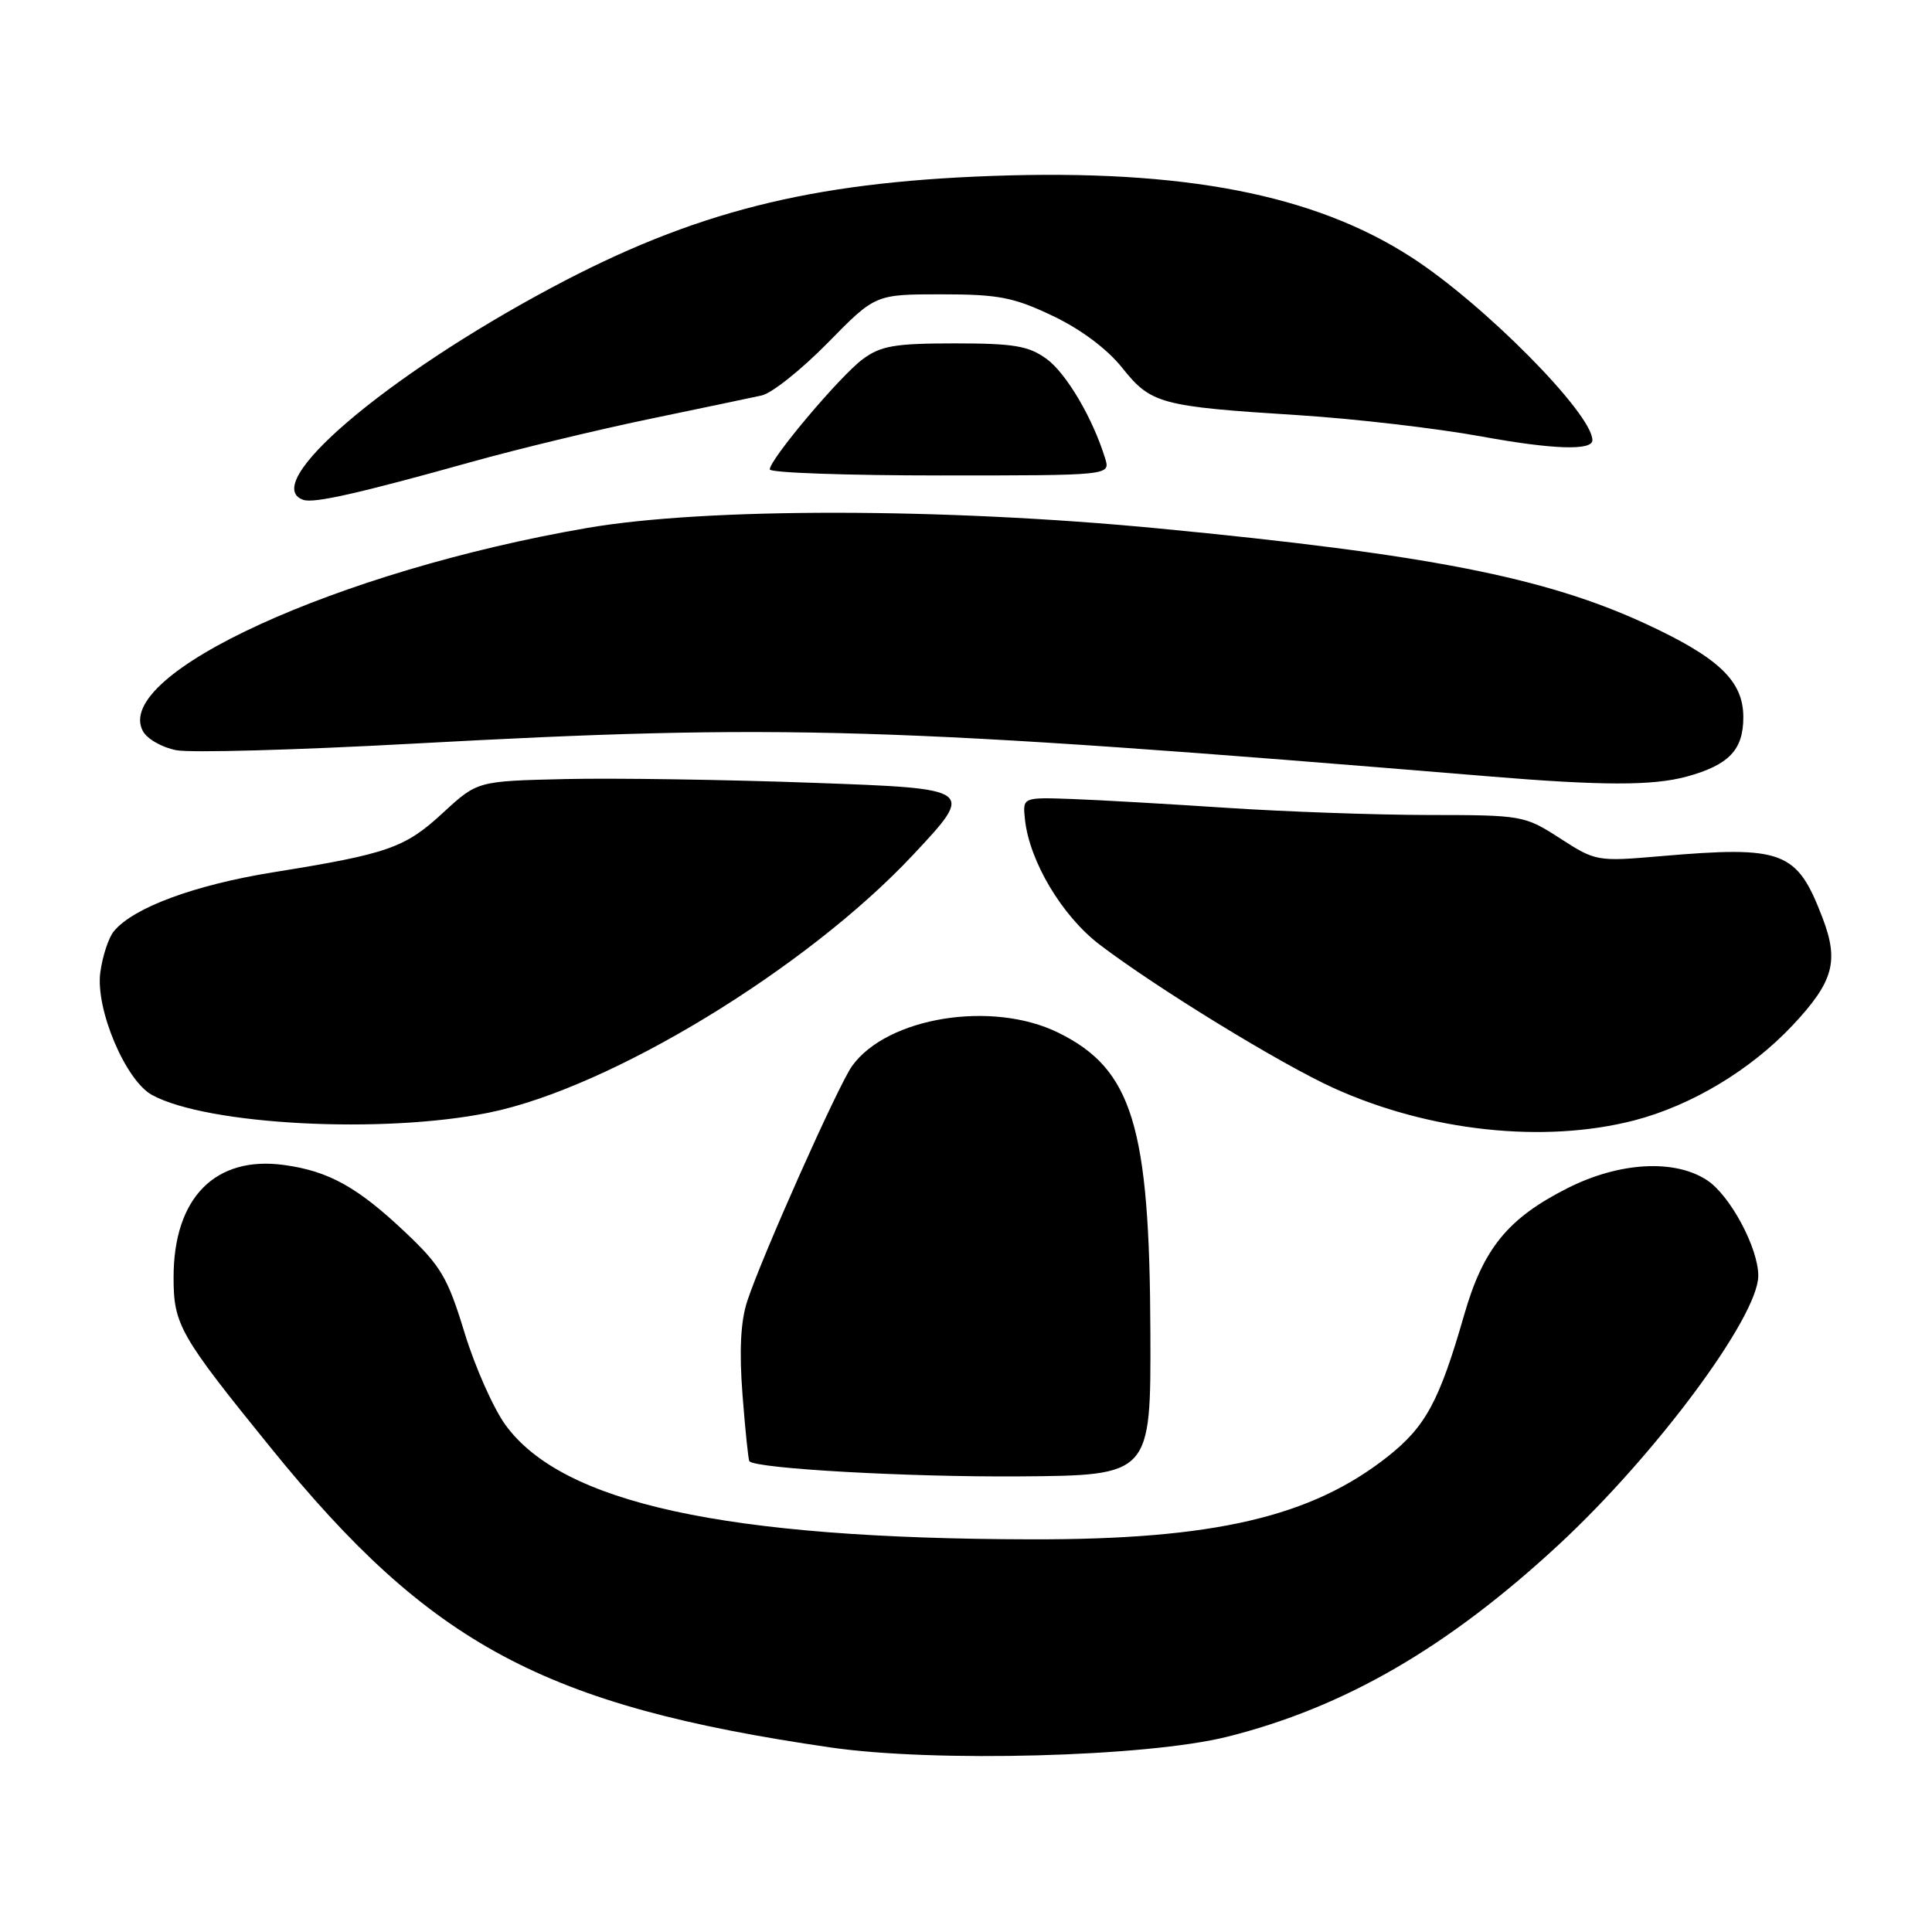 <?xml version="1.0" encoding="UTF-8" standalone="no"?>
<!DOCTYPE svg PUBLIC "-//W3C//DTD SVG 1.1//EN" "http://www.w3.org/Graphics/SVG/1.1/DTD/svg11.dtd" >
<svg xmlns="http://www.w3.org/2000/svg" xmlns:xlink="http://www.w3.org/1999/xlink" version="1.1" viewBox="0 0 256 256">
 <g >
 <path fill="currentColor"
d=" M 162.61 230.13 C 178.14 226.24 191.83 218.31 206.55 204.67 C 219.40 192.76 232.94 174.52 232.98 169.07 C 233.01 165.41 229.26 158.40 226.20 156.39 C 221.89 153.55 214.55 153.97 207.68 157.45 C 199.79 161.44 196.53 165.45 194.01 174.23 C 190.71 185.70 188.91 189.02 183.87 193.01 C 173.73 201.02 160.82 204.02 136.68 203.97 C 96.05 203.89 74.50 199.20 66.96 188.79 C 65.36 186.58 62.92 181.07 61.54 176.55 C 59.33 169.29 58.41 167.73 53.71 163.29 C 47.38 157.30 43.56 155.18 37.66 154.37 C 28.51 153.11 23.00 158.72 23.00 169.26 C 23.00 175.54 23.79 176.93 35.92 191.89 C 57.05 217.97 72.09 226.02 110.00 231.54 C 123.85 233.56 151.93 232.80 162.61 230.13 Z  M 152.43 176.50 C 152.34 149.17 150.03 141.66 140.24 136.84 C 131.48 132.52 117.54 134.78 112.90 141.26 C 111.05 143.85 100.90 166.62 99.01 172.42 C 98.13 175.11 97.94 179.02 98.39 184.86 C 98.75 189.54 99.16 193.49 99.30 193.63 C 100.28 194.61 120.38 195.73 135.00 195.63 C 152.50 195.50 152.50 195.50 152.43 176.50 Z  M 216.54 148.46 C 224.13 146.49 231.97 141.78 237.55 135.84 C 242.95 130.07 243.70 127.39 241.49 121.61 C 238.10 112.73 236.30 112.05 220.00 113.45 C 211.65 114.17 211.42 114.13 206.72 111.09 C 202.01 108.05 201.72 108.00 189.22 107.99 C 182.22 107.98 170.20 107.55 162.50 107.04 C 154.80 106.53 145.57 106.00 142.00 105.87 C 135.50 105.64 135.50 105.64 135.81 108.57 C 136.40 114.12 140.72 121.37 145.71 125.17 C 153.23 130.90 169.67 140.98 176.71 144.17 C 189.39 149.92 204.58 151.55 216.54 148.46 Z  M 64.79 147.43 C 80.85 144.17 106.87 128.35 120.99 113.27 C 129.20 104.50 129.20 104.50 107.85 103.73 C 96.11 103.30 81.27 103.08 74.88 103.23 C 63.26 103.50 63.26 103.50 58.73 107.67 C 53.66 112.36 51.45 113.13 36.21 115.58 C 25.79 117.26 17.70 120.25 15.10 123.38 C 14.39 124.23 13.58 126.69 13.29 128.86 C 12.64 133.73 16.64 143.19 20.16 145.10 C 27.47 149.07 50.75 150.29 64.79 147.43 Z  M 223.50 102.90 C 229.10 101.36 231.00 99.37 231.00 95.03 C 231.00 90.23 227.76 87.14 218.00 82.63 C 204.69 76.49 189.18 73.45 153.50 70.02 C 125.02 67.28 93.55 67.25 77.85 69.95 C 44.86 75.62 14.89 89.32 18.93 96.87 C 19.49 97.92 21.50 99.06 23.39 99.41 C 25.29 99.77 39.37 99.38 54.67 98.54 C 103.81 95.87 117.76 96.29 197.00 102.85 C 212.27 104.12 218.99 104.13 223.50 102.90 Z  M 62.50 61.20 C 68.55 59.51 79.12 56.96 86.00 55.53 C 92.88 54.10 99.59 52.69 100.93 52.40 C 102.27 52.11 106.20 48.97 109.67 45.44 C 115.98 39.00 115.98 39.00 124.74 39.00 C 132.31 39.00 134.32 39.39 139.50 41.86 C 143.21 43.62 146.72 46.25 148.70 48.74 C 152.51 53.52 153.77 53.86 172.00 55.01 C 179.43 55.48 190.35 56.75 196.28 57.83 C 205.74 59.56 211.00 59.74 211.00 58.33 C 211.00 54.82 196.65 40.31 187.02 34.09 C 174.13 25.76 156.86 22.41 131.50 23.31 C 107.31 24.17 91.88 28.08 73.10 38.11 C 50.96 49.93 34.23 64.24 40.21 66.24 C 41.64 66.71 47.54 65.38 62.50 61.20 Z  M 146.44 60.75 C 144.82 55.45 141.30 49.47 138.68 47.56 C 136.30 45.83 134.36 45.50 126.50 45.50 C 118.58 45.50 116.71 45.82 114.32 47.59 C 111.32 49.81 102.00 60.86 102.00 62.20 C 102.00 62.64 112.16 63.00 124.57 63.00 C 147.13 63.00 147.13 63.00 146.44 60.75 Z "/>
</g>
</svg>